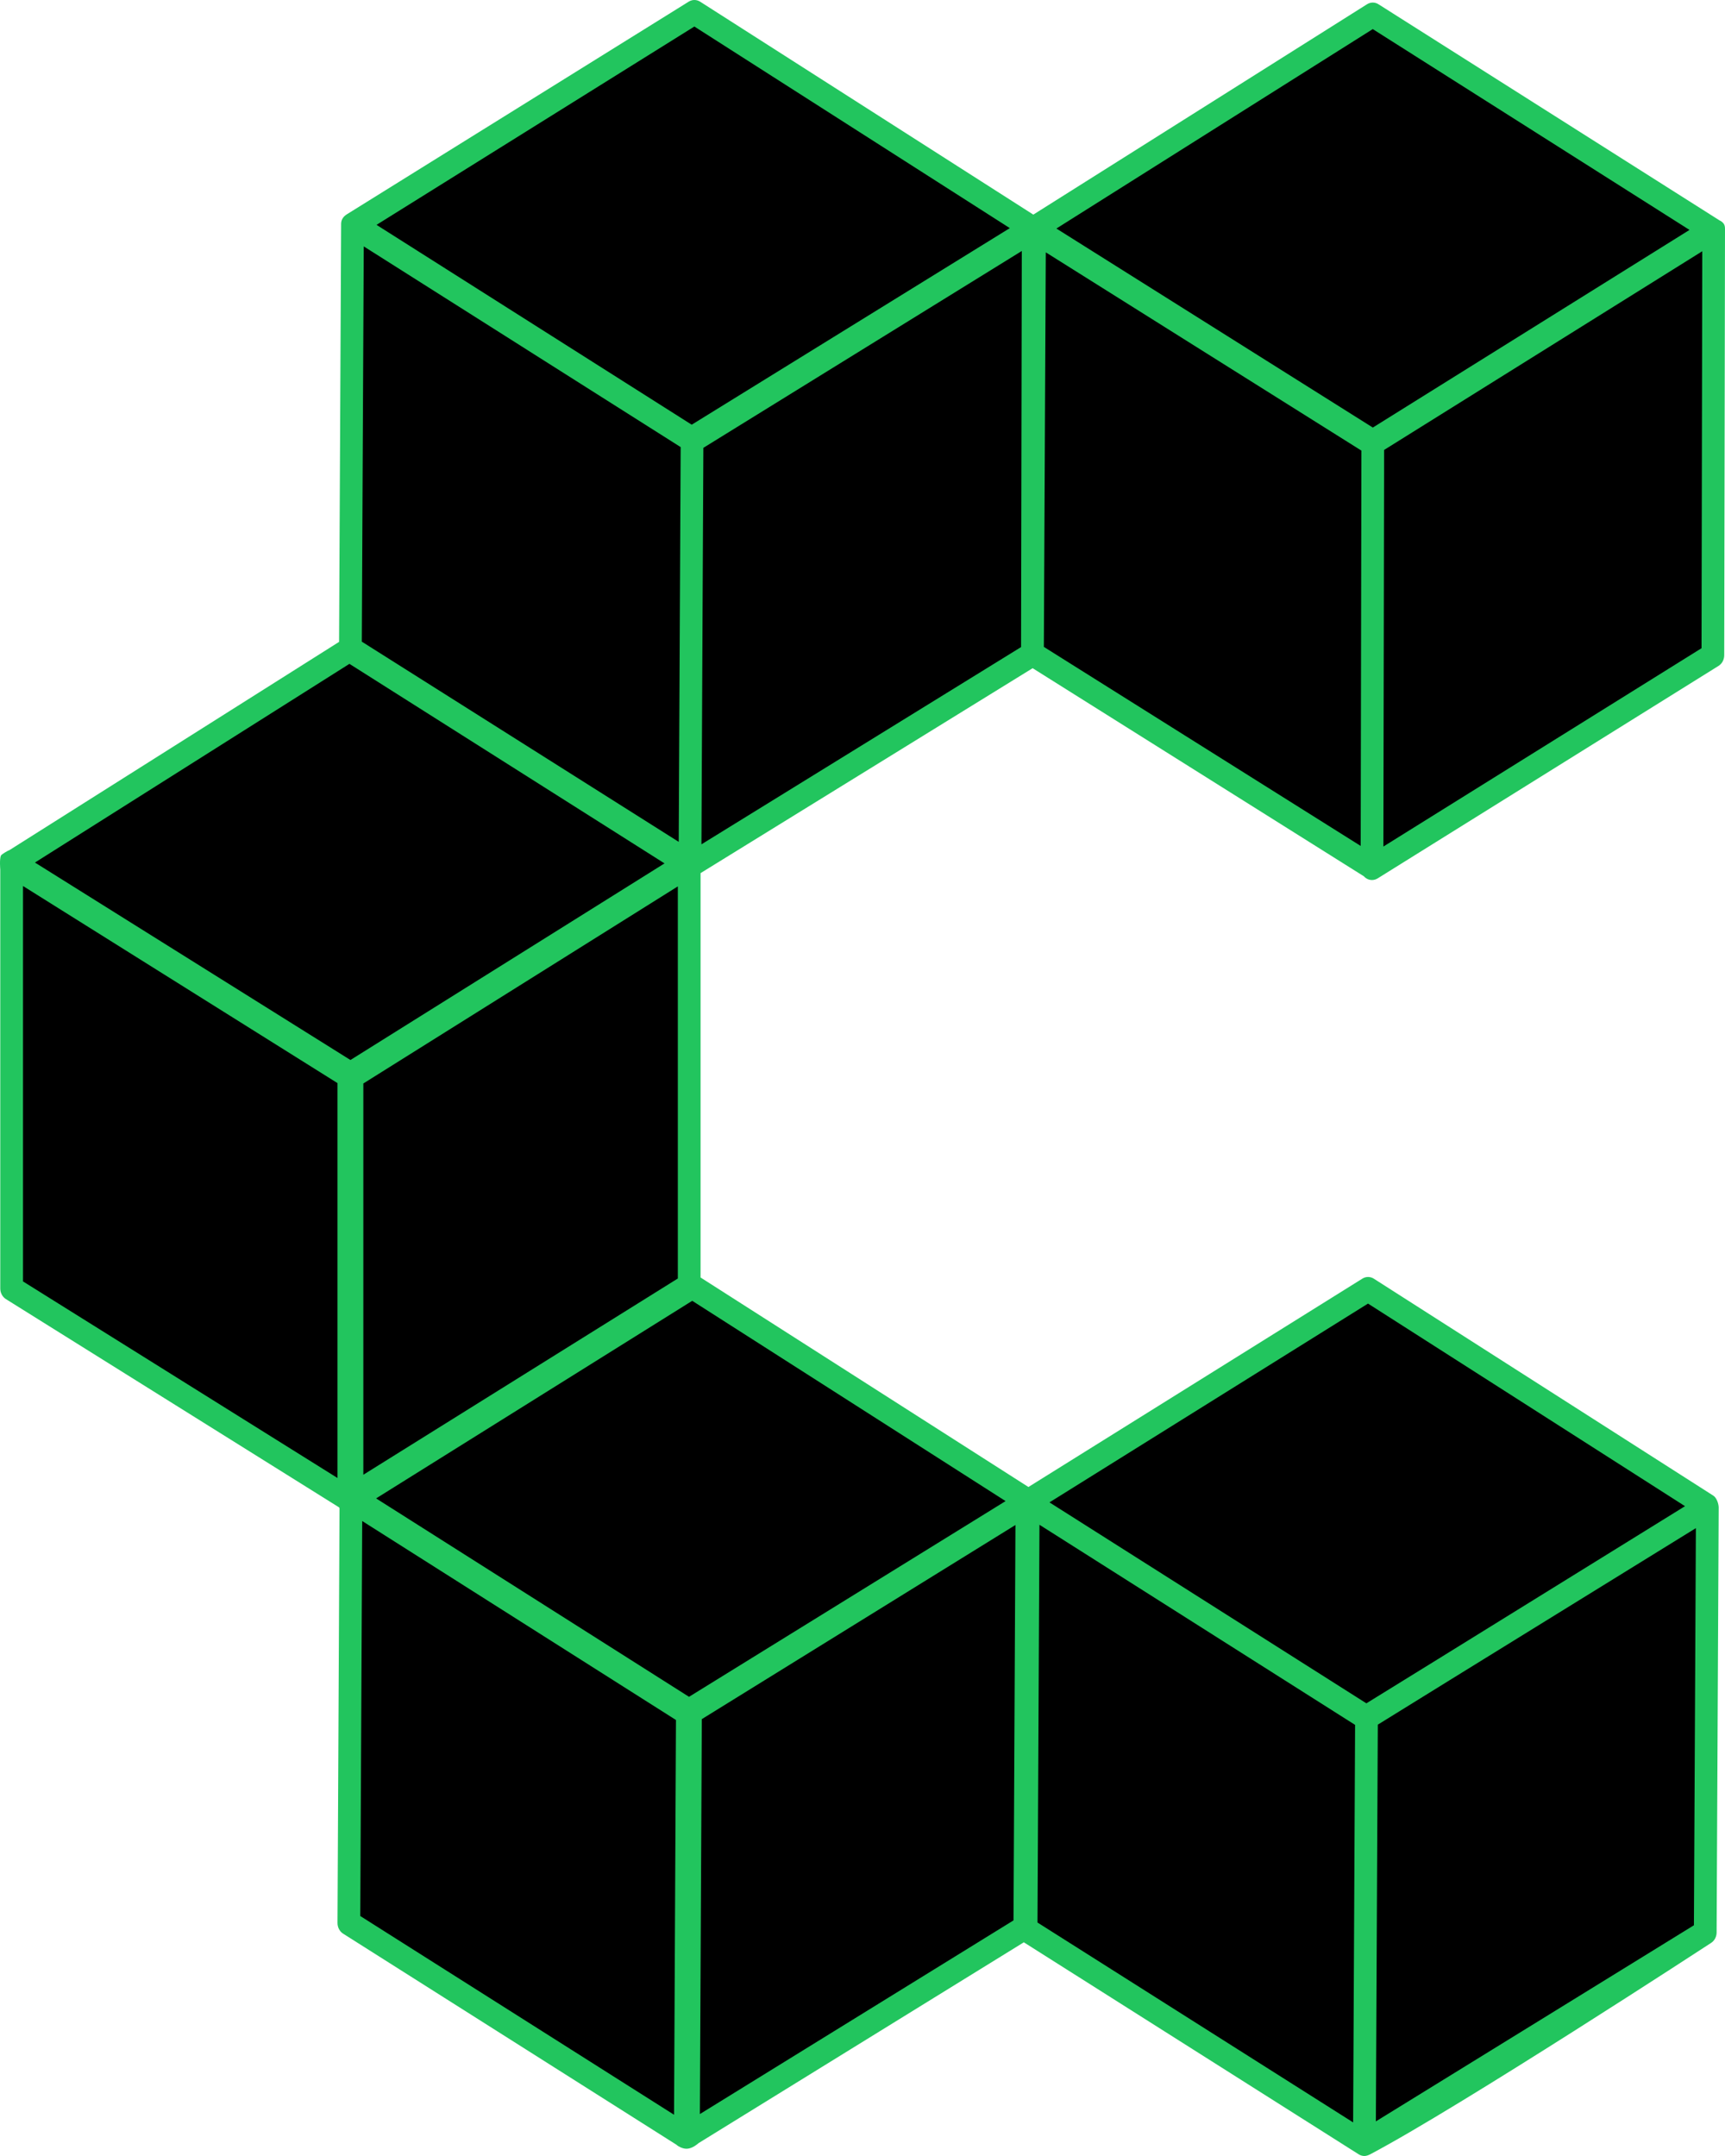 <svg width="116" height="145" viewBox="0 0 116 145" fill="none" xmlns="http://www.w3.org/2000/svg">
<path d="M0.784 86.658V57.984L23.67 72.311V100.965L0.784 86.656V86.658Z" fill="black"/>
<path d="M46.345 86.658V57.984L23.459 72.311V100.965L46.345 86.656V86.658Z" fill="black"/>
<path d="M0.695 58.097L23.582 43.637L46.468 58.097L23.582 72.444L0.695 58.097Z" fill="black"/>
<path d="M23.459 129.336L23.6 100.661L46.436 115.142L46.294 143.796L23.459 129.336Z" fill="black"/>
<path d="M69.004 129.582L69.146 100.965L46.225 115.139L46.083 143.736L69.004 129.579V129.582Z" fill="black"/>
<path d="M23.44 100.757L46.399 86.429L69.234 101.023L46.276 115.237L23.44 100.757Z" fill="black"/>
<path d="M23.566 43.732L23.707 15.058L46.542 29.538L46.401 58.193L23.566 43.732Z" fill="black"/>
<path d="M69.427 43.999L69.568 15.266L46.54 29.498L46.399 58.21L69.427 43.996V43.999Z" fill="black"/>
<path d="M23.74 15.153L46.698 0.826L69.533 15.42L46.575 29.614L23.74 15.153Z" fill="black"/>
<path d="M68.916 129.715L69.058 101.041L91.893 115.521L91.752 144.176L68.916 129.715Z" fill="black"/>
<path d="M114.673 129.964L114.815 101.347L91.893 115.504L91.752 144.1L114.673 129.964Z" fill="black"/>
<path d="M69.039 101.043L91.998 86.716L114.833 101.31L91.875 115.524L69.039 101.043Z" fill="black"/>
<path d="M69.427 43.981L69.48 15.345L92.316 29.709L92.262 58.326L69.427 43.979V43.981Z" fill="black"/>
<path d="M115.183 44.077L115.237 15.402L92.315 29.712L92.262 58.366L115.183 44.077Z" fill="black"/>
<path d="M69.408 15.44L92.313 0.997L115.183 15.495L92.278 29.805L69.408 15.44Z" fill="black"/>
<path d="M115.666 14.844C115.55 14.771 92.698 0.286 92.698 0.286C92.462 0.135 92.167 0.135 91.928 0.286L69.487 14.434L47.085 0.115C46.849 -0.036 46.554 -0.039 46.315 0.11C46.315 0.11 23.445 14.339 23.334 14.407C23.097 14.553 22.942 14.759 22.939 15.053L22.802 43.169L0.635 57.174C0.554 57.192 0.125 57.443 0.064 57.534C-0.045 57.788 0.018 58.472 0.018 58.472V86.656C0.018 86.952 0.164 87.224 0.401 87.372L22.795 101.373C22.805 101.393 22.821 101.408 22.832 101.428L22.696 129.328C22.696 129.625 22.839 129.899 23.074 130.047L45.482 144.238C45.51 144.278 45.849 144.527 46.194 144.512C46.568 144.497 46.914 144.185 46.983 144.13L68.849 130.628L91.367 144.887C91.485 144.962 91.62 145 91.752 145C91.884 145 92.042 144.937 92.13 144.892C98.069 141.767 115.051 130.678 115.051 130.678C115.288 130.532 115.436 130.258 115.436 129.964L115.575 101.45C115.592 101.184 115.452 100.742 115.218 100.591L92.385 85.997C92.148 85.846 91.854 85.844 91.617 85.992L69.158 100.007L47.111 85.917V58.721L69.441 44.939L91.715 58.934C91.763 58.989 91.819 59.037 91.879 59.075C91.998 59.15 92.13 59.185 92.262 59.185C92.394 59.185 92.524 59.148 92.643 59.075L115.564 44.785C115.8 44.637 115.947 44.366 115.947 44.069L116 15.395C116 15.098 115.903 14.982 115.666 14.834V14.844ZM113.912 129.481L92.522 142.672L92.652 115.991L97.452 113.02L114.042 102.773L113.91 129.479L113.912 129.481ZM91.993 87.671L113.311 101.297L96.654 111.609L91.884 114.556L70.573 101.041L91.995 87.671H91.993ZM69.9 102.547L91.125 116.006L90.993 142.74L69.768 129.298L69.9 102.547ZM68.663 43.519L47.169 56.785L47.229 44.406L47.299 30.119L68.712 16.88L68.663 43.519ZM46.693 1.784L67.907 15.342L46.515 28.563L25.32 15.123L46.693 1.784ZM45.772 30.066L45.677 49.421L45.642 56.619L24.331 43.154L24.461 16.571L45.772 30.069V30.066ZM22.696 99.402L1.547 86.181V59.588L22.696 72.844V99.402ZM2.352 58.009L23.498 44.647L44.687 58.067L23.566 71.29L2.352 58.011V58.009ZM45.582 59.61V85.984L24.433 99.183V72.869L45.582 59.613V59.61ZM45.327 142.225L24.227 128.86L24.357 102.295L45.457 115.677L45.327 142.225ZM68.155 129.154L47.065 142.179L47.194 115.619L68.285 102.562L68.155 129.154ZM67.622 100.955L46.334 114.118L25.292 100.774L46.55 87.485L67.622 100.955ZM91.501 56.893L70.195 43.506L70.325 16.971L91.55 30.305L91.501 56.893ZM92.316 28.754L71.039 15.37L92.313 1.957L113.613 15.463L92.316 28.756V28.754ZM114.42 43.596L93.028 56.933L93.074 31.758V30.262L114.471 16.898L114.422 43.596H114.42Z" fill="#22C55E"/>
</svg>

